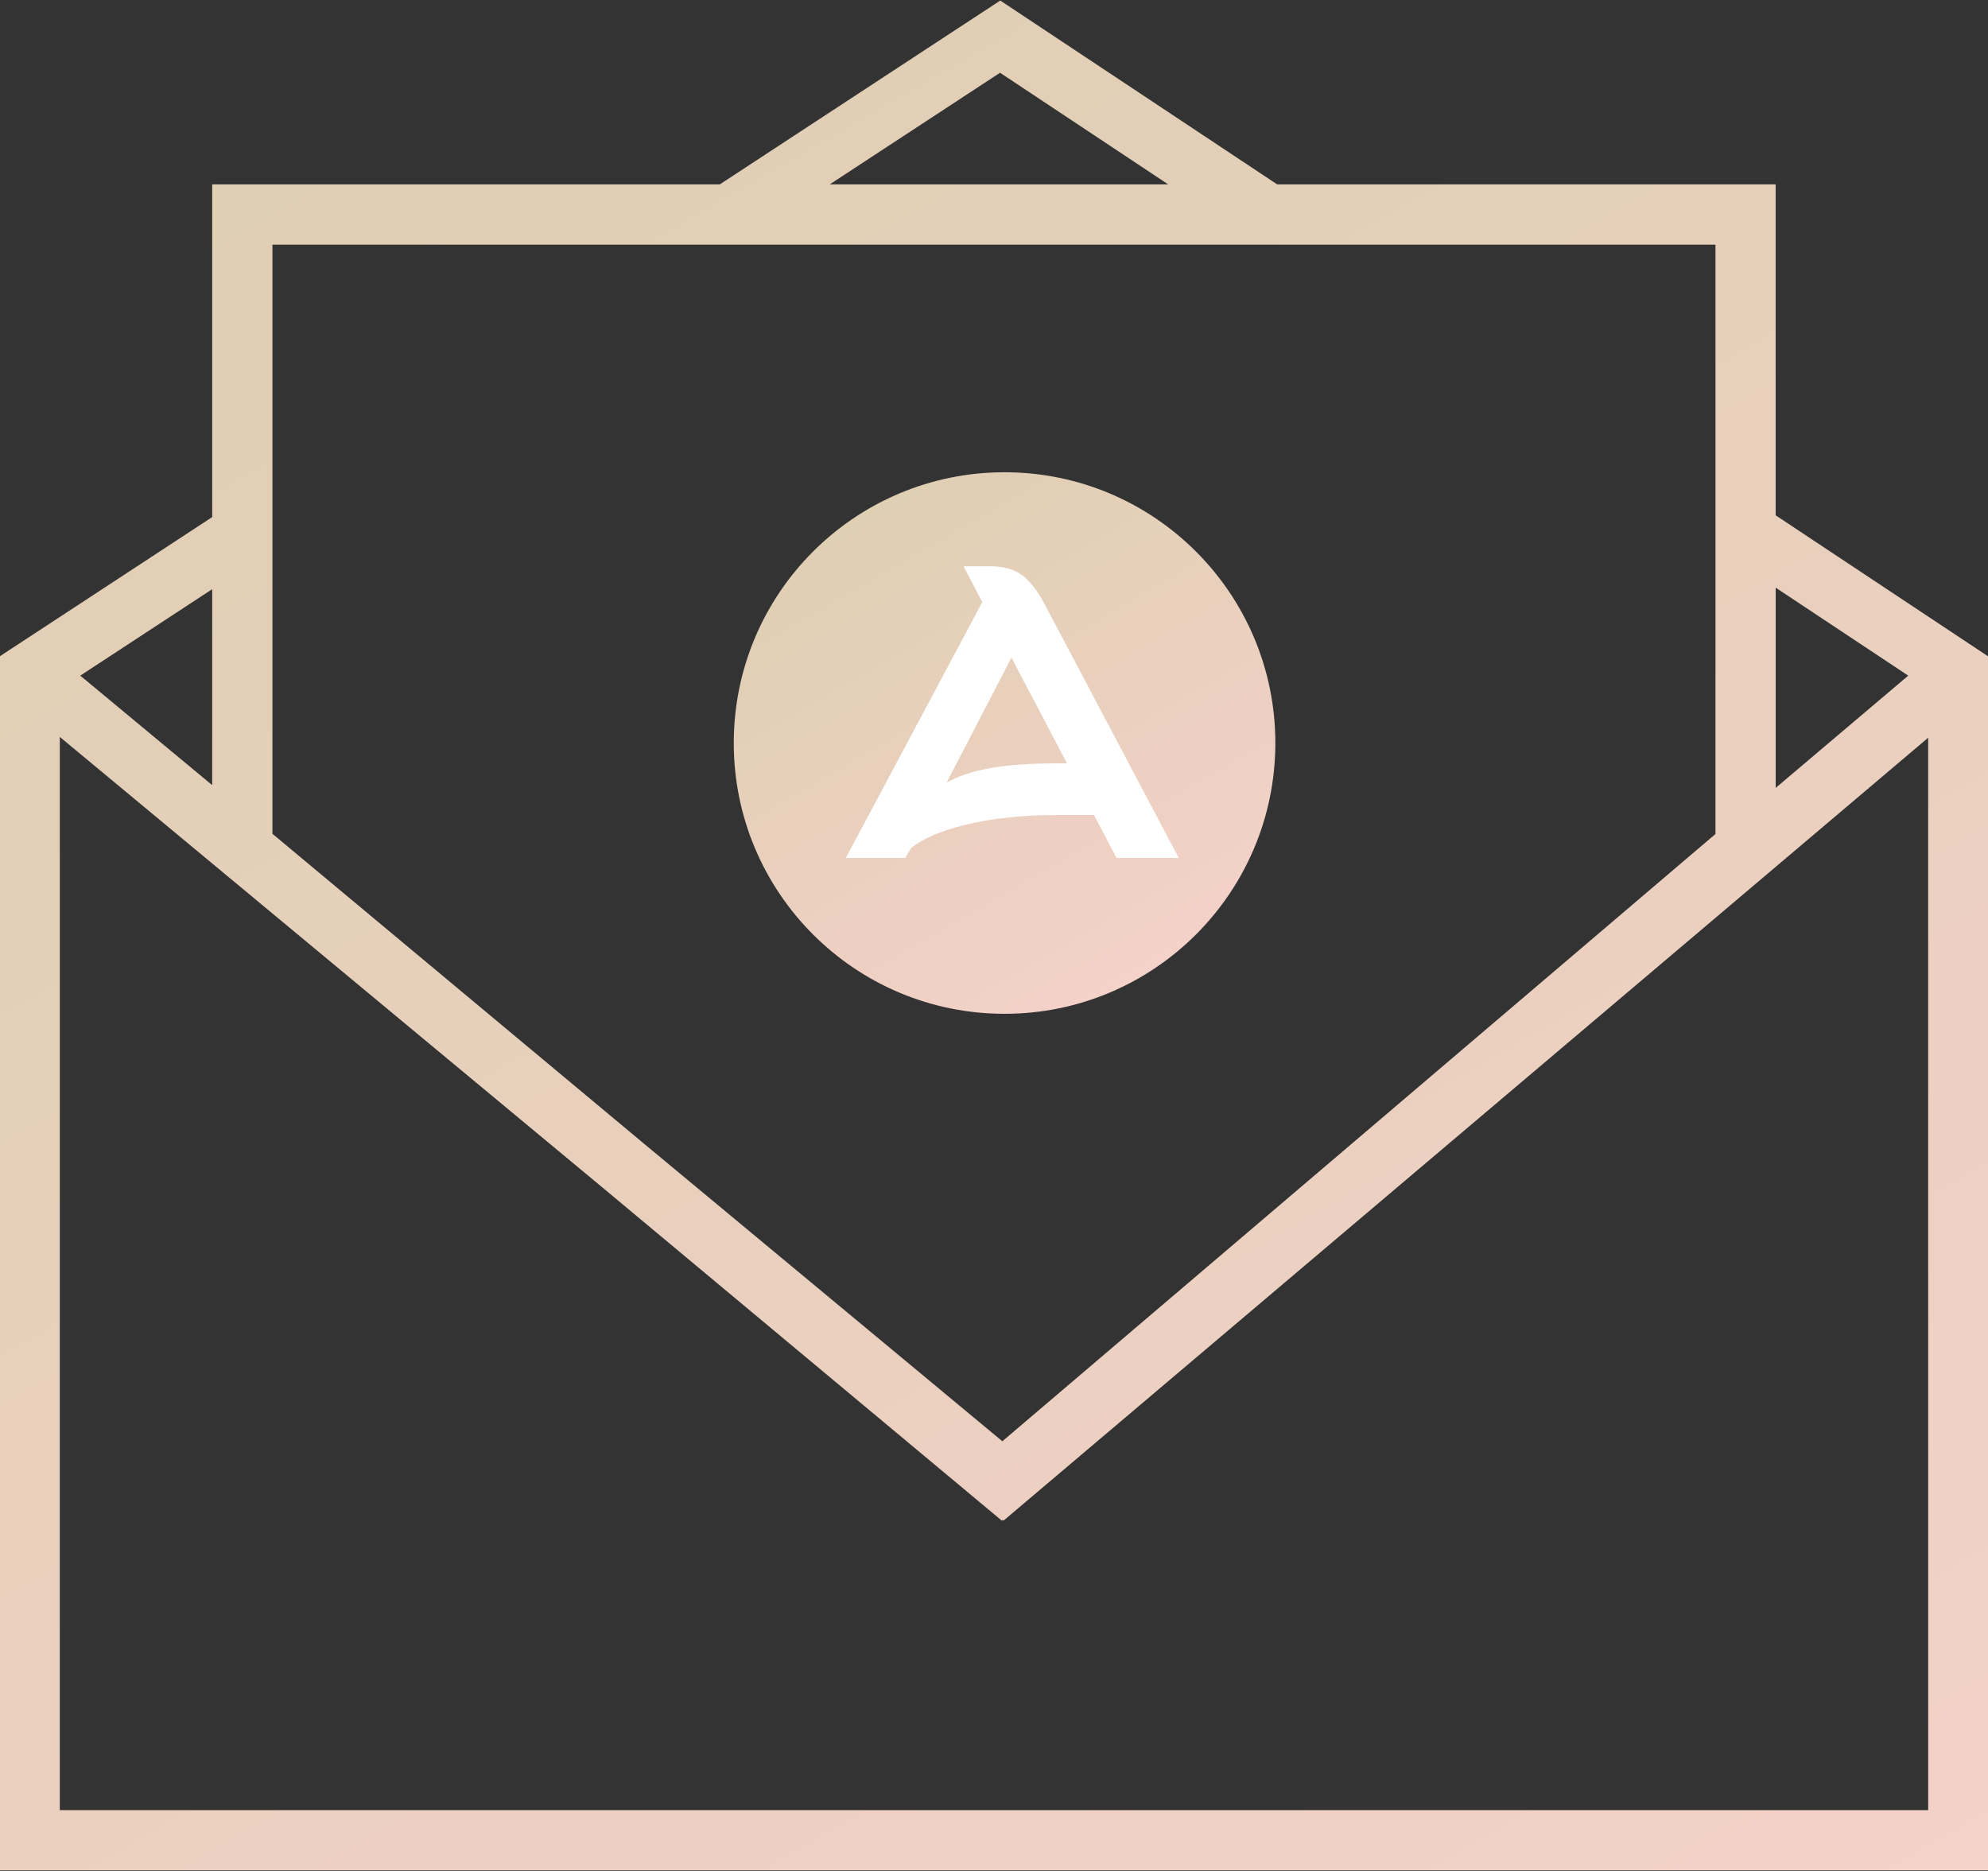 <?xml version="1.0" encoding="utf-8"?>
<!-- Generator: Adobe Illustrator 17.1.0, SVG Export Plug-In . SVG Version: 6.00 Build 0)  -->
<!DOCTYPE svg PUBLIC "-//W3C//DTD SVG 1.1//EN" "http://www.w3.org/Graphics/SVG/1.1/DTD/svg11.dtd">
<svg version="1.1" id="Layer_1" xmlns="http://www.w3.org/2000/svg" xmlns:xlink="http://www.w3.org/1999/xlink" x="0px" y="0px"
	 viewBox="0 0 102 96" enable-background="new 0 0 102 96" xml:space="preserve">
<rect x="0" y="0" width="102" height="96" fill="#333333" stroke="none"/>
<linearGradient id="SVGID_1_" gradientUnits="userSpaceOnUse" x1="78.391" y1="109.615" x2="18.148" y2="5.269">
	<stop  offset="0" style="stop-color:#F4D1C9"/>
	<stop  offset="1" style="stop-color:#DFCFB3"/>
</linearGradient>
<path fill="url(#SVGID_1_)" d="M30.908,60.929l20.543,17.06l-0.046,0.04L30.908,60.929z M51.428,73.951L32.877,58.545l18.512,15.44
	L51.428,73.951z M102.023,33.689v62.282H-0.023V33.683l10.91-7.151V9.461h26.044l14.391-9.433l14.207,9.433h25.576v16.98
	L102.023,33.689z M91.107,40.427l6.801-5.759l-6.801-4.515V40.427z M42.571,9.461h17.368L51.31,3.733L42.571,9.461z M13.979,42.784
	l18.898,15.762l18.512,15.44l0.041-0.035l36.587-31.158V28.101v-3.712V12.553H70.187h-5.592H37.854h-5.64H13.979v11.953v3.697
	V42.784z M4.119,34.667l6.768,5.62V30.231L4.119,34.667z M98.93,37.854L51.492,78.022l-0.039-0.033l-20.545-17.06L3.069,37.812
	V92.88h95.862L98.93,37.854L98.93,37.854z"/>
<linearGradient id="SVGID_2_" gradientUnits="userSpaceOnUse" x1="58.489" y1="50.16" x2="44.593" y2="26.091">
	<stop  offset="0" style="stop-color:#F4D1C9"/>
	<stop  offset="1" style="stop-color:#DFCFB3"/>
</linearGradient>
<path fill="url(#SVGID_2_)" d="M51.541,24.232c-7.679,0-13.893,6.221-13.893,13.893c0,7.672,6.215,13.894,13.893,13.894
	c7.671,0,13.894-6.222,13.894-13.894C65.435,30.453,59.212,24.232,51.541,24.232z"/>
<path fill="#FFFFFF" d="M52.272,29.398c-0.673-0.397-1.545-0.339-1.545-0.339h-1.289l0.961,1.835l-7.002,13.129h3.049l0.291-0.496
	c1.05-0.896,3.777-1.736,7.643-1.706h1.751l1.157,2.202h3.191L53.47,30.76C53.47,30.76,52.946,29.795,52.272,29.398 M54.351,39.167
	c-3.021,0-4.603,0.346-5.782,0.987l3.326-6.408l2.852,5.421H54.351z"/>
</svg>
